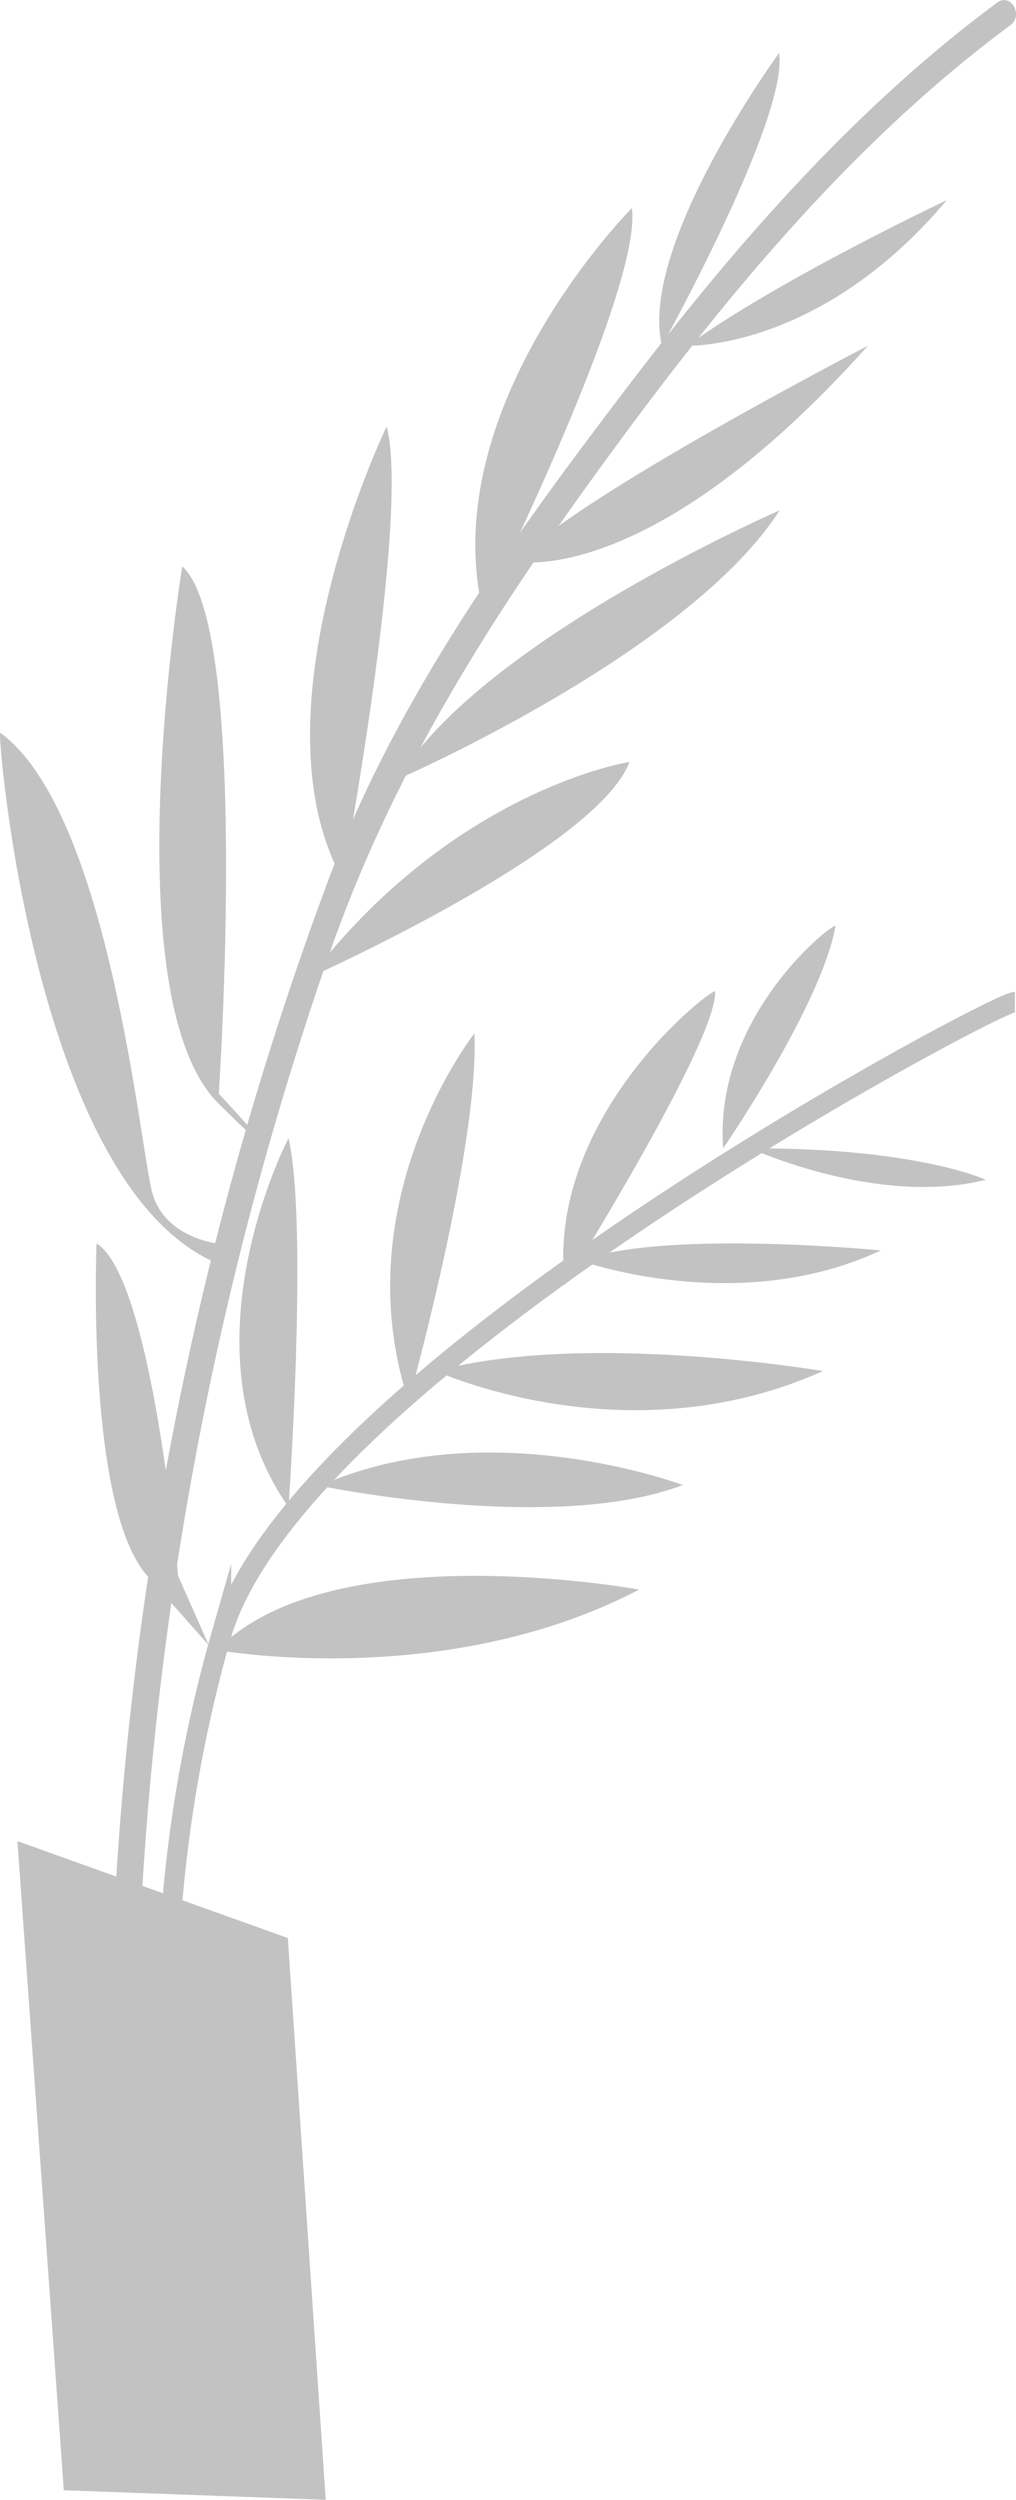 <svg xmlns="http://www.w3.org/2000/svg" width="50.628" height="124.561" viewBox="0 0 50.628 124.561">
  <g id="Group_845" data-name="Group 845" opacity="0.24">
    <path id="Path_4339" data-name="Path 4339" d="M694.177,177.415c-.951,0-35.748,18.444-39.551,31.564a70.008,70.008,0,0,0-2.473,24.72" transform="translate(-643.604 -127.494)" fill="none" stroke="#000" stroke-miterlimit="10" stroke-width="1"/>
    <path id="Path_4340" data-name="Path 4340" d="M653.52,199.361s11.307,2.068,21.029-3.01C674.549,196.351,659.191,193.52,653.52,199.361Z" transform="translate(-642.701 -117.147)"/>
    <path id="Path_4341" data-name="Path 4341" d="M656.661,193.364s.2.042.561.11c2.413.453,12.045,2.048,17.725-.11,0,0-9.763-3.674-18.087.042" transform="translate(-640.92 -119.37)"/>
    <path id="Path_4342" data-name="Path 4342" d="M660.485,189.479s9.522,4.387,19.27,0C679.755,189.479,667.932,187.458,660.485,189.479Z" transform="translate(-638.752 -121.164)"/>
    <path id="Path_4343" data-name="Path 4343" d="M665.074,185.954s7.838,2.83,14.967-.509C680.041,185.444,669.24,184.387,665.074,185.954Z" transform="translate(-636.151 -123.14)"/>
    <path id="Path_4344" data-name="Path 4344" d="M670.48,182.071s6.316,2.922,11.732,1.567C682.211,183.638,678.785,182.038,670.48,182.071Z" transform="translate(-633.086 -124.854)"/>
    <path id="Path_4345" data-name="Path 4345" d="M663.219,178.416s-6.557,8.339-3.278,18.341C659.941,196.757,663.49,184.011,663.219,178.416Z" transform="translate(-639.581 -126.926)"/>
    <path id="Path_4346" data-name="Path 4346" d="M672.1,177.084c-.011-.285-8.485,6.153-7.492,14.63C664.605,191.715,672.188,179.612,672.1,177.084Z" transform="translate(-636.462 -127.686)"/>
    <path id="Path_4347" data-name="Path 4347" d="M675.221,175.013c.058-.32-6.086,4.356-5.6,11.069C669.625,186.081,674.5,178.985,675.221,175.013Z" transform="translate(-633.586 -128.864)"/>
    <path id="Path_4348" data-name="Path 4348" d="M656.676,181.747s-5.506,10.509,0,18.386C656.676,200.133,657.668,186.08,656.676,181.747Z" transform="translate(-642.299 -125.038)"/>
    <path id="Path_4349" data-name="Path 4349" d="M649.7,185.095s-.541,13.1,2.527,16.562l3.07,3.465-1.534-3.465S652.5,186.822,649.7,185.095Z" transform="translate(-644.889 -123.14)"/>
    <path id="Path_4350" data-name="Path 4350" d="M653.386,198.513" transform="translate(-642.777 -115.533)"/>
    <path id="Path_4351" data-name="Path 4351" d="M651.44,253.52a173.711,173.711,0,0,1,9.627-60.5c3.328-9.483,8.449-17.335,14.362-25.373,5.611-7.628,11.9-15.169,19.555-20.838.666-.494.016-1.625-.658-1.125-7.026,5.205-12.911,11.926-18.194,18.85-5.835,7.65-11.573,15.52-15.023,24.568a172.98,172.98,0,0,0-10.975,64.422.653.653,0,0,0,1.305,0Z" transform="translate(-644.635 -145.555)"/>
    <path id="Path_4352" data-name="Path 4352" d="M663.048,167.3s6.641,1.391,17.5-10.751C680.552,156.55,665.666,164.251,663.048,167.3Z" transform="translate(-637.299 -139.322)"/>
    <path id="Path_4353" data-name="Path 4353" d="M668.472,159.174s6.623.237,12.93-7.253C681.4,151.921,673.044,155.863,668.472,159.174Z" transform="translate(-634.224 -141.947)"/>
    <path id="Path_4354" data-name="Path 4354" d="M673.554,147.241s-7.029,9.605-5.838,14.588C667.715,161.829,674.03,150.474,673.554,147.241Z" transform="translate(-634.731 -144.6)"/>
    <path id="Path_4355" data-name="Path 4355" d="M669.532,152.172s-9.809,9.861-7.429,20.069C662.1,172.241,670.086,156.194,669.532,152.172Z" transform="translate(-638.046 -141.804)"/>
    <path id="Path_4356" data-name="Path 4356" d="M678.295,161.784s-14.853,6.465-19.032,13.4C659.263,175.187,673.748,168.879,678.295,161.784Z" transform="translate(-639.445 -136.355)"/>
    <path id="Path_4357" data-name="Path 4357" d="M660.293,159.117s-6.849,14.137-2.2,22.562C658.09,181.679,661.476,163.611,660.293,159.117Z" transform="translate(-641.026 -137.867)"/>
    <path id="Path_4358" data-name="Path 4358" d="M656.474,180.508s14.3-6.387,15.92-10.724C672.394,169.784,663.694,171.125,656.474,180.508Z" transform="translate(-641.026 -131.82)"/>
    <path id="Path_4359" data-name="Path 4359" d="M652.824,163.565s-3.53,21.511,1.822,26.78,0-.508,0-.508S656.214,166.6,652.824,163.565Z" transform="translate(-643.743 -135.345)"/>
    <path id="Path_4360" data-name="Path 4360" d="M646.626,168.855c-.169-.124,1.656,22.571,10.807,26.437v-.99s-2.612-.282-3.229-2.521S652.061,172.834,646.626,168.855Z" transform="translate(-646.615 -132.347)"/>
    <path id="Path_4361" data-name="Path 4361" d="M647.169,204.1l2.311,32.344,13.052.477-1.888-27.993Z" transform="translate(-646.301 -112.364)"/>
  </g>
</svg>
